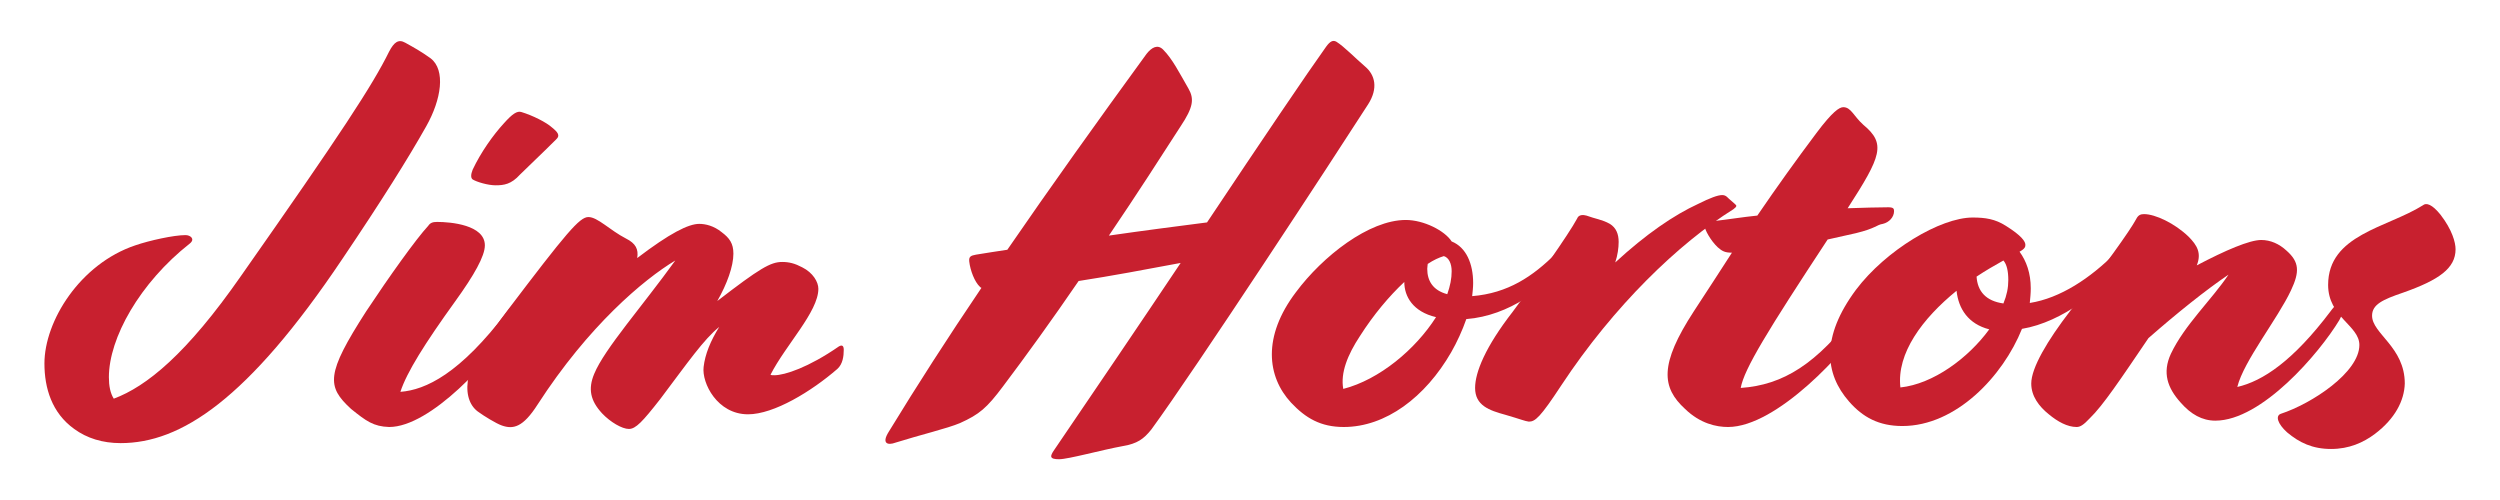 <svg xmlns="http://www.w3.org/2000/svg" version="1.1" id="Layer_1" x="0" y="0" viewBox="0 0 512 95.5" width="300" height="60" style="enable-background:new 0 0 512 95.5" xml:space="preserve">
 <style>.st0{fill:#c8202f}</style><path class="st0" d="M15.2 84.4C10.6 81.1 9.1 76 9.1 71c0-8.7 7.3-20.4 18.6-24.2 2.9-1 7.9-2.1 10.3-2.1 1 0 2 .8.9 1.7-10.3 8.1-16.6 19.4-16.6 27.4 0 1.8.3 3.3 1 4.4C30 75.7 38.2 69.1 49.4 53 69.9 23.8 76.3 14 79.7 7.1c1-1.9 1.9-2.6 3.3-1.8 1.8 1 3.1 1.7 5.2 3.2 3.1 2.4 2.2 8.4-.9 13.9-3.6 6.4-9.1 15.2-17.2 27.2C50.7 78.5 37 87.3 24.7 87.3c-3.7 0-6.9-1-9.5-2.9zM71.9 80.3c-5-4.6-5.2-7.1 3.1-20 4.7-7.1 10.2-14.8 12.7-17.5.4-.6.9-.8 1.8-.8 2.8 0 9.8.6 9.8 4.8 0 2.2-2.2 6.1-6.1 11.5C87 66.9 83.3 72.8 82 76.8c5.2-.4 12.2-3.7 21.9-16.5l.3-.4c.8-1 1-1.1 1.3-.8l.3.3c.8.8.7 1.3.2 2.1l-.3.6c-5 8.3-17.6 21.9-26 21.9-3.2-.1-4.7-1.2-7.8-3.7zm24.9-49c1.7-3.6 4.2-7.1 6.4-9.5 1.7-1.9 2.7-2.6 3.6-2.3 2.3.7 5.1 2.1 6.3 3.2 1.1.9 1.7 1.6.8 2.4-2.9 2.9-6.1 5.9-7.4 7.2-1.8 2-3.3 2.2-5 2.2-1.6 0-3.9-.7-4.7-1.2-.4-.3-.4-1 0-2z"/><path class="st0" d="M128.8 84.4c-1.4 0-3.8-1.4-5.5-3.2-2.4-2.6-2.9-5-1.6-8.1 2.1-5.1 9.9-13.9 16.6-23.2-6.5 3.9-17.8 13.4-28.2 29.5-3 4.7-5 5.1-7.3 4.3-1.2-.4-3.9-2.1-4.7-2.7-1.7-1.1-2.7-3.3-2.3-6.4.4-3.7 4.3-9.4 8-14.3C116 44.2 118.7 41 120.5 41c1.9 0 4.4 2.7 7.7 4.4 2 1 2.6 2.2 2.3 4 6.7-5.1 10.5-7 12.7-7 1.3 0 3 .4 4.6 1.7 1.6 1.2 2.4 2.3 2.4 4.4 0 2.6-1.3 6.2-3.3 9.7 8.7-6.7 10.9-8 13.3-8 1.4 0 2.6.3 4.1 1.1 2.2 1.1 3.3 3 3.3 4.4 0 4.7-6.7 11.5-9.8 17.6.2.1.4.1.8.1 2.1 0 7-1.6 13.2-5.9.7-.4 1-.1 1 .7 0 1.3-.2 2.9-1.3 3.9-5.3 4.6-13 9.3-18.3 9.3-6.3 0-9.5-6.4-9.1-9.7.3-2.6 1.4-5.3 3.2-8.2-3.2 2.6-6.3 7.1-12.1 14.8-3.6 4.6-5 6.1-6.4 6.1zM215.9 88.7c8.3-12.2 17.4-25.6 25.9-38.3-6.9 1.3-14.4 2.7-20.9 3.7-5.4 7.9-10.9 15.5-15.5 21.6-3.3 4.4-4.8 5.7-8.8 7.5-2.6 1.1-8.1 2.4-13.2 4-1.6.6-2.9.2-1.4-2.2 5.8-9.5 12.1-19.3 19-29.5-.1 0-.2-.1-.3-.2-1.1-1-2-3.4-2.2-5.2-.1-1 .3-1.2 1.4-1.4 2-.3 4.2-.7 6.4-1 8.8-12.8 18.3-26.1 28.5-40.1 1.1-1.4 2.3-2 3.4-.9 1.9 1.9 3.3 4.7 5.2 8 1.2 2.1 1 3.8-1.6 7.7-3.8 5.9-9 14-14.7 22.4 6.9-1 13.9-1.9 20.1-2.7 11.2-16.8 20.6-30.7 24.4-36 .8-1.1 1.4-1.4 2.1-1 1.6 1 3.8 3.3 5.9 5.1 2 1.7 2.7 4.4.6 7.7-7 10.9-35.4 54.3-44.4 66.6-1.6 2-2.9 2.9-5.8 3.4-4.4.8-11.2 2.7-13.1 2.7-2 0-1.9-.6-1-1.9zM264.4 79c-4.9-5.3-5.9-13.5 1-22.6 5.5-7.4 15-14.8 22.5-14.8 3.7 0 8 2.2 9.4 4.4 3 1.2 4.4 4.6 4.4 8.5 0 .9-.1 1.8-.2 2.7 7.3-.6 12.4-4 17.2-8.8l.4-.4c.9-.9 1.2-.8 1.6-.3l.2.3c.4.7.4 1.2-.1 1.9l-.4.6c-3.9 4.9-11.2 10.7-20.1 11.4-.8 2.3-1.9 4.7-3.1 6.8-5.3 9.2-13.4 15.3-22 15.3-4.7 0-7.8-1.8-10.8-5zm10.7-2.8c7.4-1.9 14.8-8.1 19-14.7-4.7-1.1-6.5-4.2-6.5-7.2-3.1 2.9-6.3 6.7-9.1 11.1-2.5 3.8-4 7.5-3.4 10.8zm21.3-19.4c.6-1.7.9-3.2.9-4.7 0-1.6-.6-2.8-1.6-3.1-1 .3-2.1.8-3.3 1.6 0 .2-.1.6-.1 1 0 2.4 1.1 4.4 4.1 5.2z"/><path class="st0" d="M308.3 81.5c-3.3-.9-6.2-1.9-6.2-5.5 0-3.2 2.1-8.4 7.7-15.6 4.3-5.7 11.5-15.9 13.2-19.1.3-.8 1.2-.8 1.9-.6 1.9.7 3.2.8 4.8 1.7 1.3.8 1.8 2.1 1.8 3.7 0 1.2-.2 2.7-.7 4.2 6.3-5.8 12-9.7 17-12 2.4-1.2 4-1.8 4.9-1.8.9 0 1.1.6 1.9 1.2.3.3 1 .8 1 1s-.2.4-.6.7c-11.2 7-24.5 19.8-35.2 36-4.4 6.7-5.4 7.5-6.7 7.5-.8-.1-1.7-.5-4.8-1.4z"/><path class="st0" d="M345.1 80.3c-4.8-4.4-5.3-9.1 1.8-20 2.9-4.4 5.4-8.3 7.8-12-1.4 0-2-.3-2.9-1.1-1.4-1.3-2.7-3.6-2.7-4.4 0-.4.3-.8 2.1-1 2.7-.3 5.7-.8 8.7-1.1 4.1-6 7.9-11.3 12.1-16.9 3.3-4.4 4.7-5.3 5.5-5.3 1.6 0 2.1 1.8 4.1 3.6 4.7 3.9 3.7 6.4-3.2 17.1 3.2-.1 6.1-.2 8.3-.2 1.1 0 1.2.3 1.2.8 0 1.2-1 2.3-2.3 2.6-1.3.2-1.4.9-5.5 1.9l-5.8 1.3C362 64.3 357.2 72.1 356.5 76c8.7-.6 15.6-4.9 23.8-15.8l.3-.4c.8-1 1-1.1 1.3-.8l.3.3c.8.8.7 1.3.2 2.1l-.3.6c-3.9 6.4-18.2 22-28.2 22-2.4 0-5.7-.7-8.8-3.7z"/><path class="st0" d="M378.7 78.8c-5-5.7-5.8-13.2 1.4-22.9 6.1-8.1 17.3-14.8 23.9-14.8 2.6 0 4.6.3 6.8 1.7 3.2 2 4 3.2 4 3.9 0 .4-.1.8-1.2 1.4 1.4 1.9 2.3 4.4 2.3 7.5 0 1-.1 2-.2 3 6.3-1 12.4-5.1 17.5-10.2l.4-.4c.9-.9 1.2-.8 1.6-.3l.2.3c.4.7.4 1.2-.1 1.9l-.4.6c-4.3 5.3-12.4 12-20.8 13.4-3.9 9.7-13.5 19.9-24.5 19.9-4.8 0-8.1-1.8-10.9-5zM407.4 64c-4.3-1.1-6.3-4.2-6.7-7.9-7 5.7-12.3 12.8-11.5 19.8 6.7-.7 13.9-6 18.2-11.9zm2.9-14.1c-1.8 1-3.7 2.1-5.5 3.3.2 3 1.9 5 5.5 5.5.7-1.7 1-3.2 1-4.8 0-1.8-.3-3.2-1-4z"/><path class="st0" d="M425.3 84c-1.9 0-3.9-1.1-5.7-2.6-2-1.6-3.6-3.7-3.6-6.3 0-3.2 3.3-8.8 8-14.9 7-9.2 12.1-16.2 13.5-18.8.4-.8.9-1 1.6-1 2.3 0 6.3 1.9 9.1 4.6 1.8 1.8 2.7 3.4 1.7 5.9 5.9-3.1 10.8-5.2 13.2-5.2 1.9 0 3.7.8 5.2 2.2 2.6 2.3 2.7 4.3.9 8.1-2.7 5.8-9.7 14.5-11 19.8 5.2-1.2 11.4-5.3 19.1-15.5l.3-.4c.8-1 1-1.1 1.3-.8l.3.3c.8.8.7 1.3.2 2.1l-.3.6c-4.1 6.8-15.9 20.6-25.4 20.6-2.7 0-5-1.3-7.1-3.7-2.7-3-3.8-6.1-2-10 2.8-5.9 8.3-11 11.8-16.2-4.6 3.1-10.7 8-16.4 13-5.7 8.4-9.3 13.8-12 16.4-1.3 1.4-2 1.8-2.7 1.8z"/><path class="st0" d="M486.4 85.4c-2.4 1.8-5.3 3.1-9 3.1-3.8 0-6.5-1.3-9-3.4-2-1.8-2.4-3.4-1.3-3.8 6.4-2.1 16.1-8.5 16.1-14.1 0-4-6.4-5.7-6.4-12.3 0-10.3 12.1-11.7 19.4-16.3.7-.6 1.9-.2 3.6 1.9 2.4 3.1 3.1 5.7 3.1 7.1 0 3.9-3.4 6.3-10.8 8.9-4.1 1.4-6.3 2.4-6.3 4.7 0 3.7 6.7 6.4 6.7 13.9-.1 3.5-2 7.2-6.1 10.3z"/></svg>